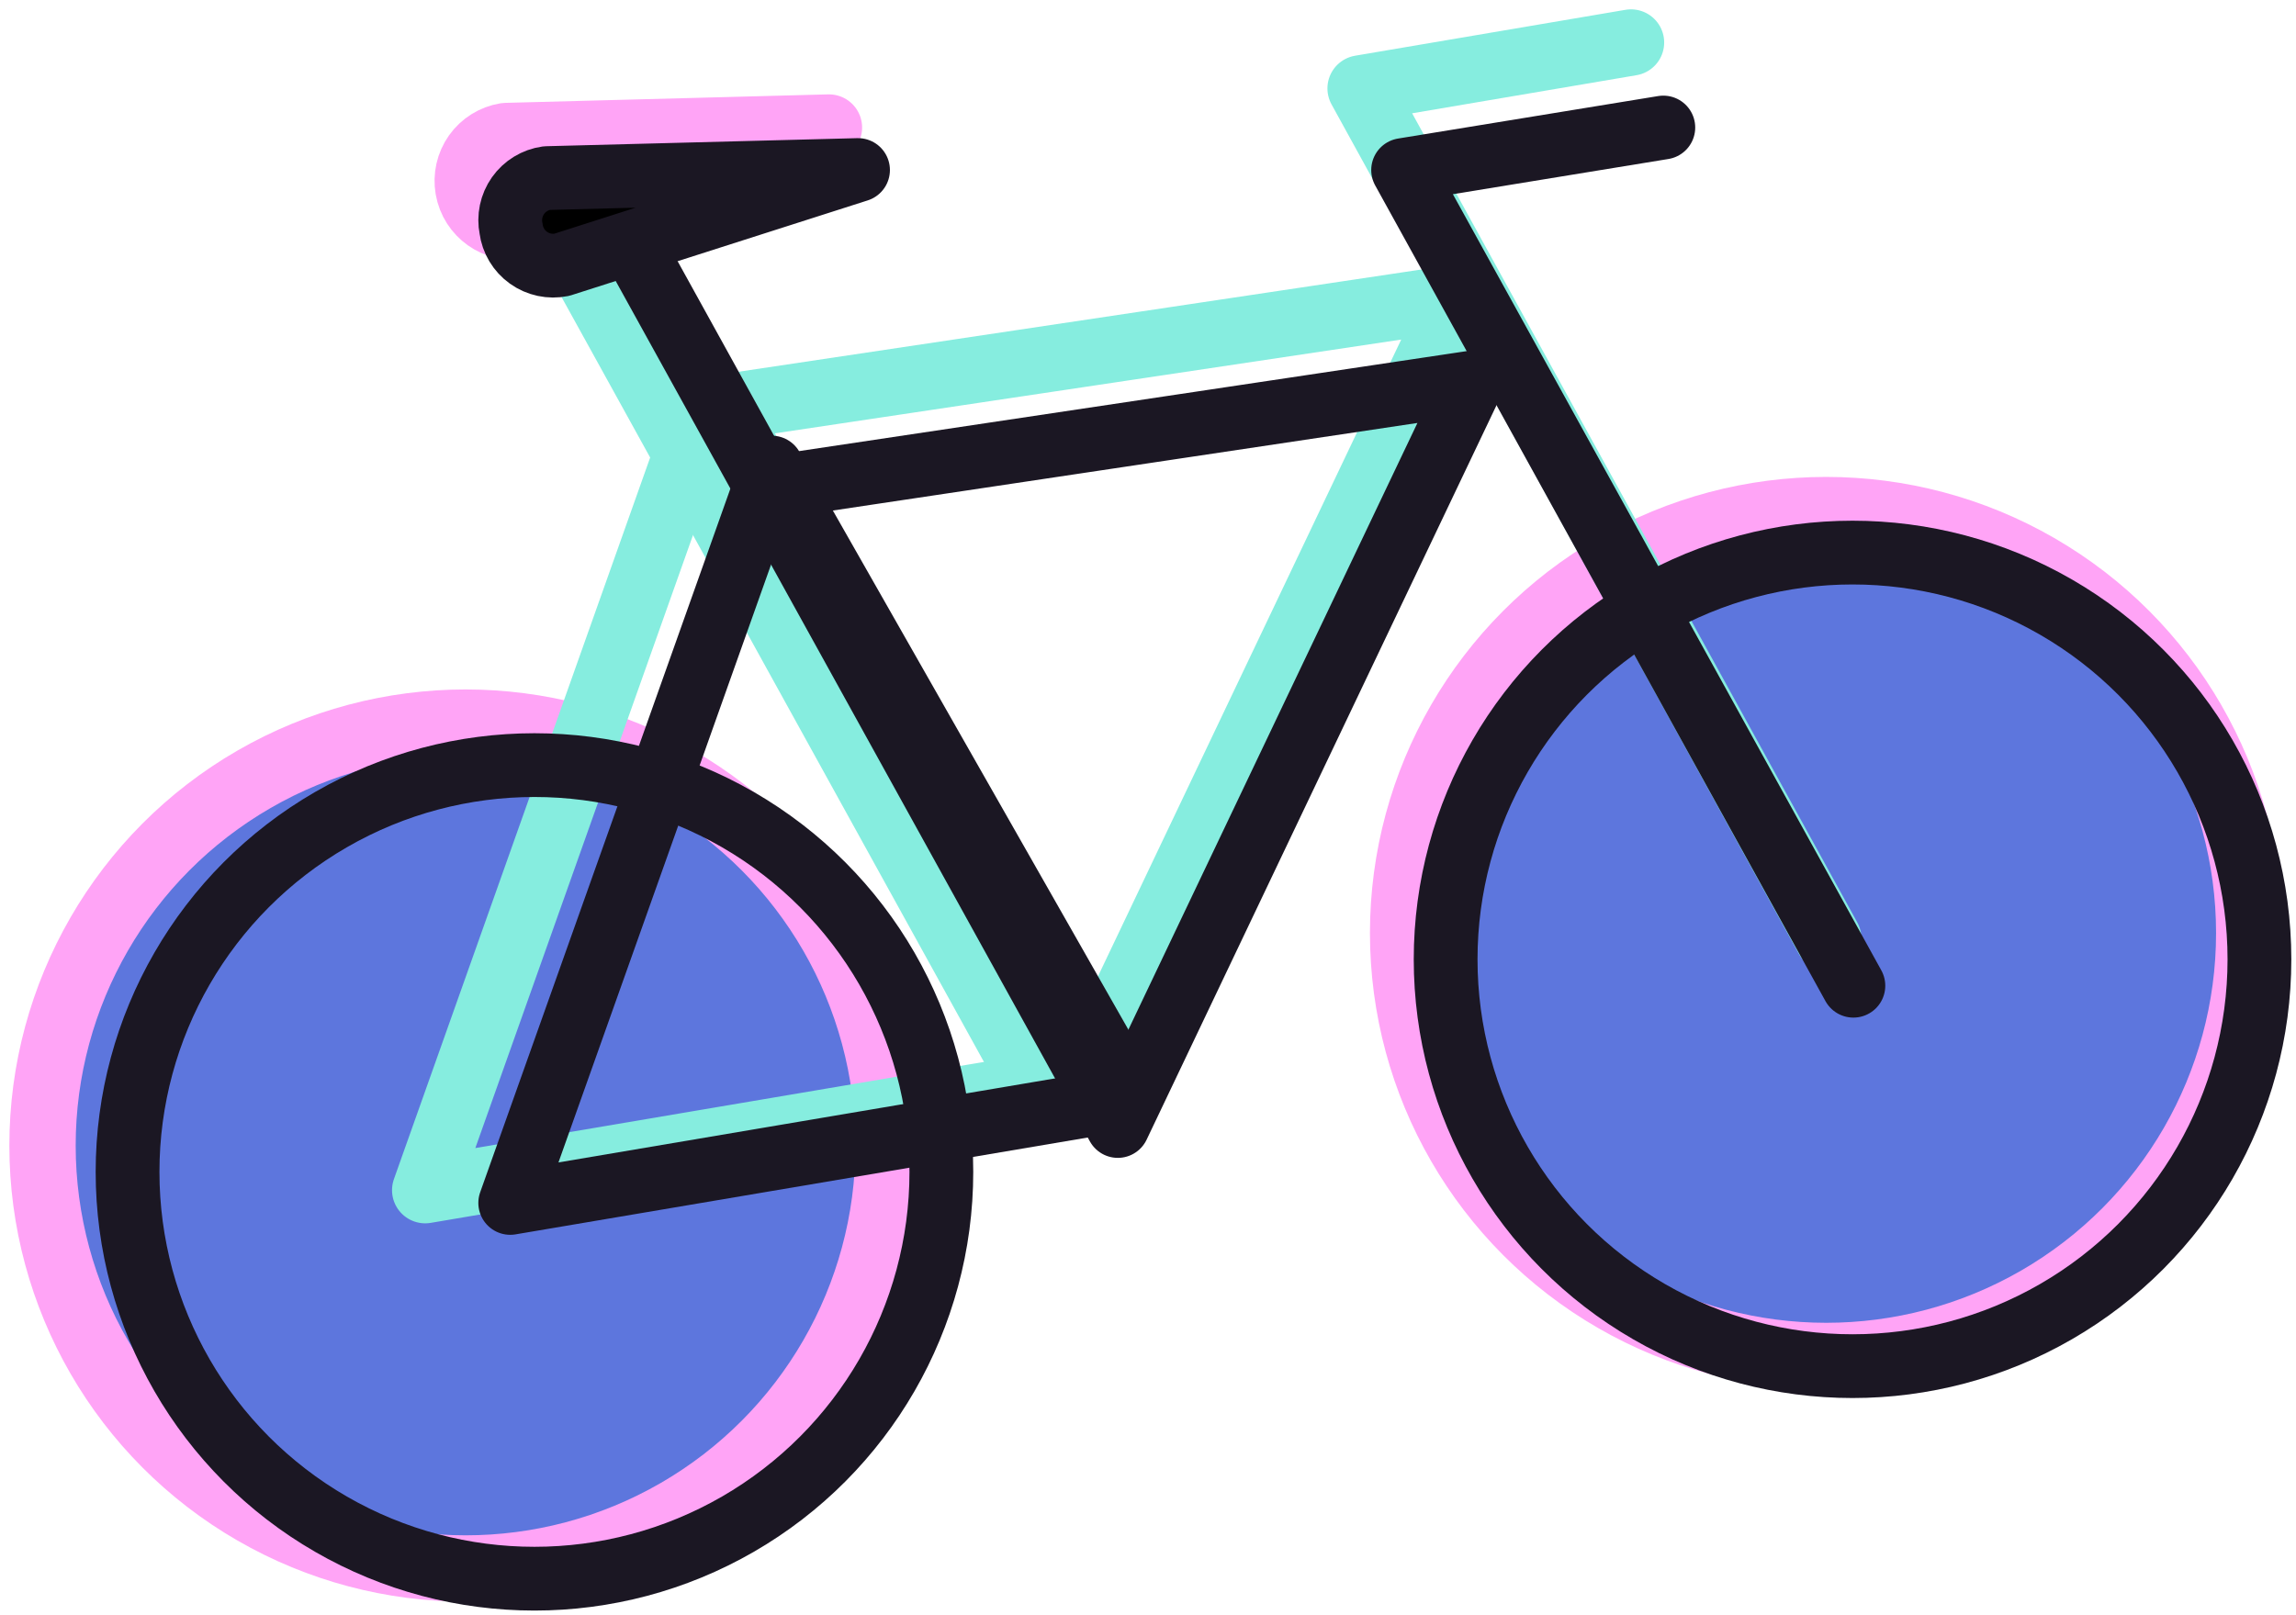 <svg height="38" viewBox="0 0 54 38" width="54" xmlns="http://www.w3.org/2000/svg"><g fill="none" fill-rule="evenodd" stroke-linecap="round" stroke-linejoin="round"><g stroke-width="1.56" transform="translate(1 1)"><circle cx="9.95" cy="25.95" fill="#5d76dd" fill-rule="nonzero" r="9.95" stroke="#ffa4f6"/><circle cx="41.95" cy="20.95" fill="#5d76dd" fill-rule="nonzero" r="9.95" stroke="#ffa4f6"/><g stroke="#86eddf"><path d="m15.39 9-6.39 18 15.17-2.57z"/><path d="m24.63 24.19 8.66-18.19-17.29 2.59z"/><path d="m42 21.08-11-20 6.36-1.08"/><path d="m12 4 11.02 19.96"/></g><path d="m11.256 4.32c-.585.097-1.138-.296-1.24-.88-.049-.281.016-.571.181-.804.165-.233.417-.39.699-.436l7.6-.2z" fill="#ffa4f6" fill-rule="nonzero" stroke="#ffa4f6"/></g><g stroke="#1b1723" stroke-width="1.5" transform="translate(3 3)"><circle cx="9.57" cy="24.57" r="9.57"/><circle cx="40.57" cy="19.57" r="9.57"/><path d="m15.15 8-6.15 17.3 14.59-2.47z"/><path d="m23.29 23.49 8.33-17.49-16.62 2.49z"/><path d="m40.59 20.19-10.59-19.19 6.12-1"/><path d="m12 3 10.6 19.19"/><path d="m10.21 3.23c-.272.055-.554-.005-.78-.166-.226-.161-.374-.409-.41-.684-.055-.27.004-.551.163-.777.159-.225.404-.375.677-.413l7.32-.19z" fill="#000" fill-rule="nonzero"/></g></g></svg>